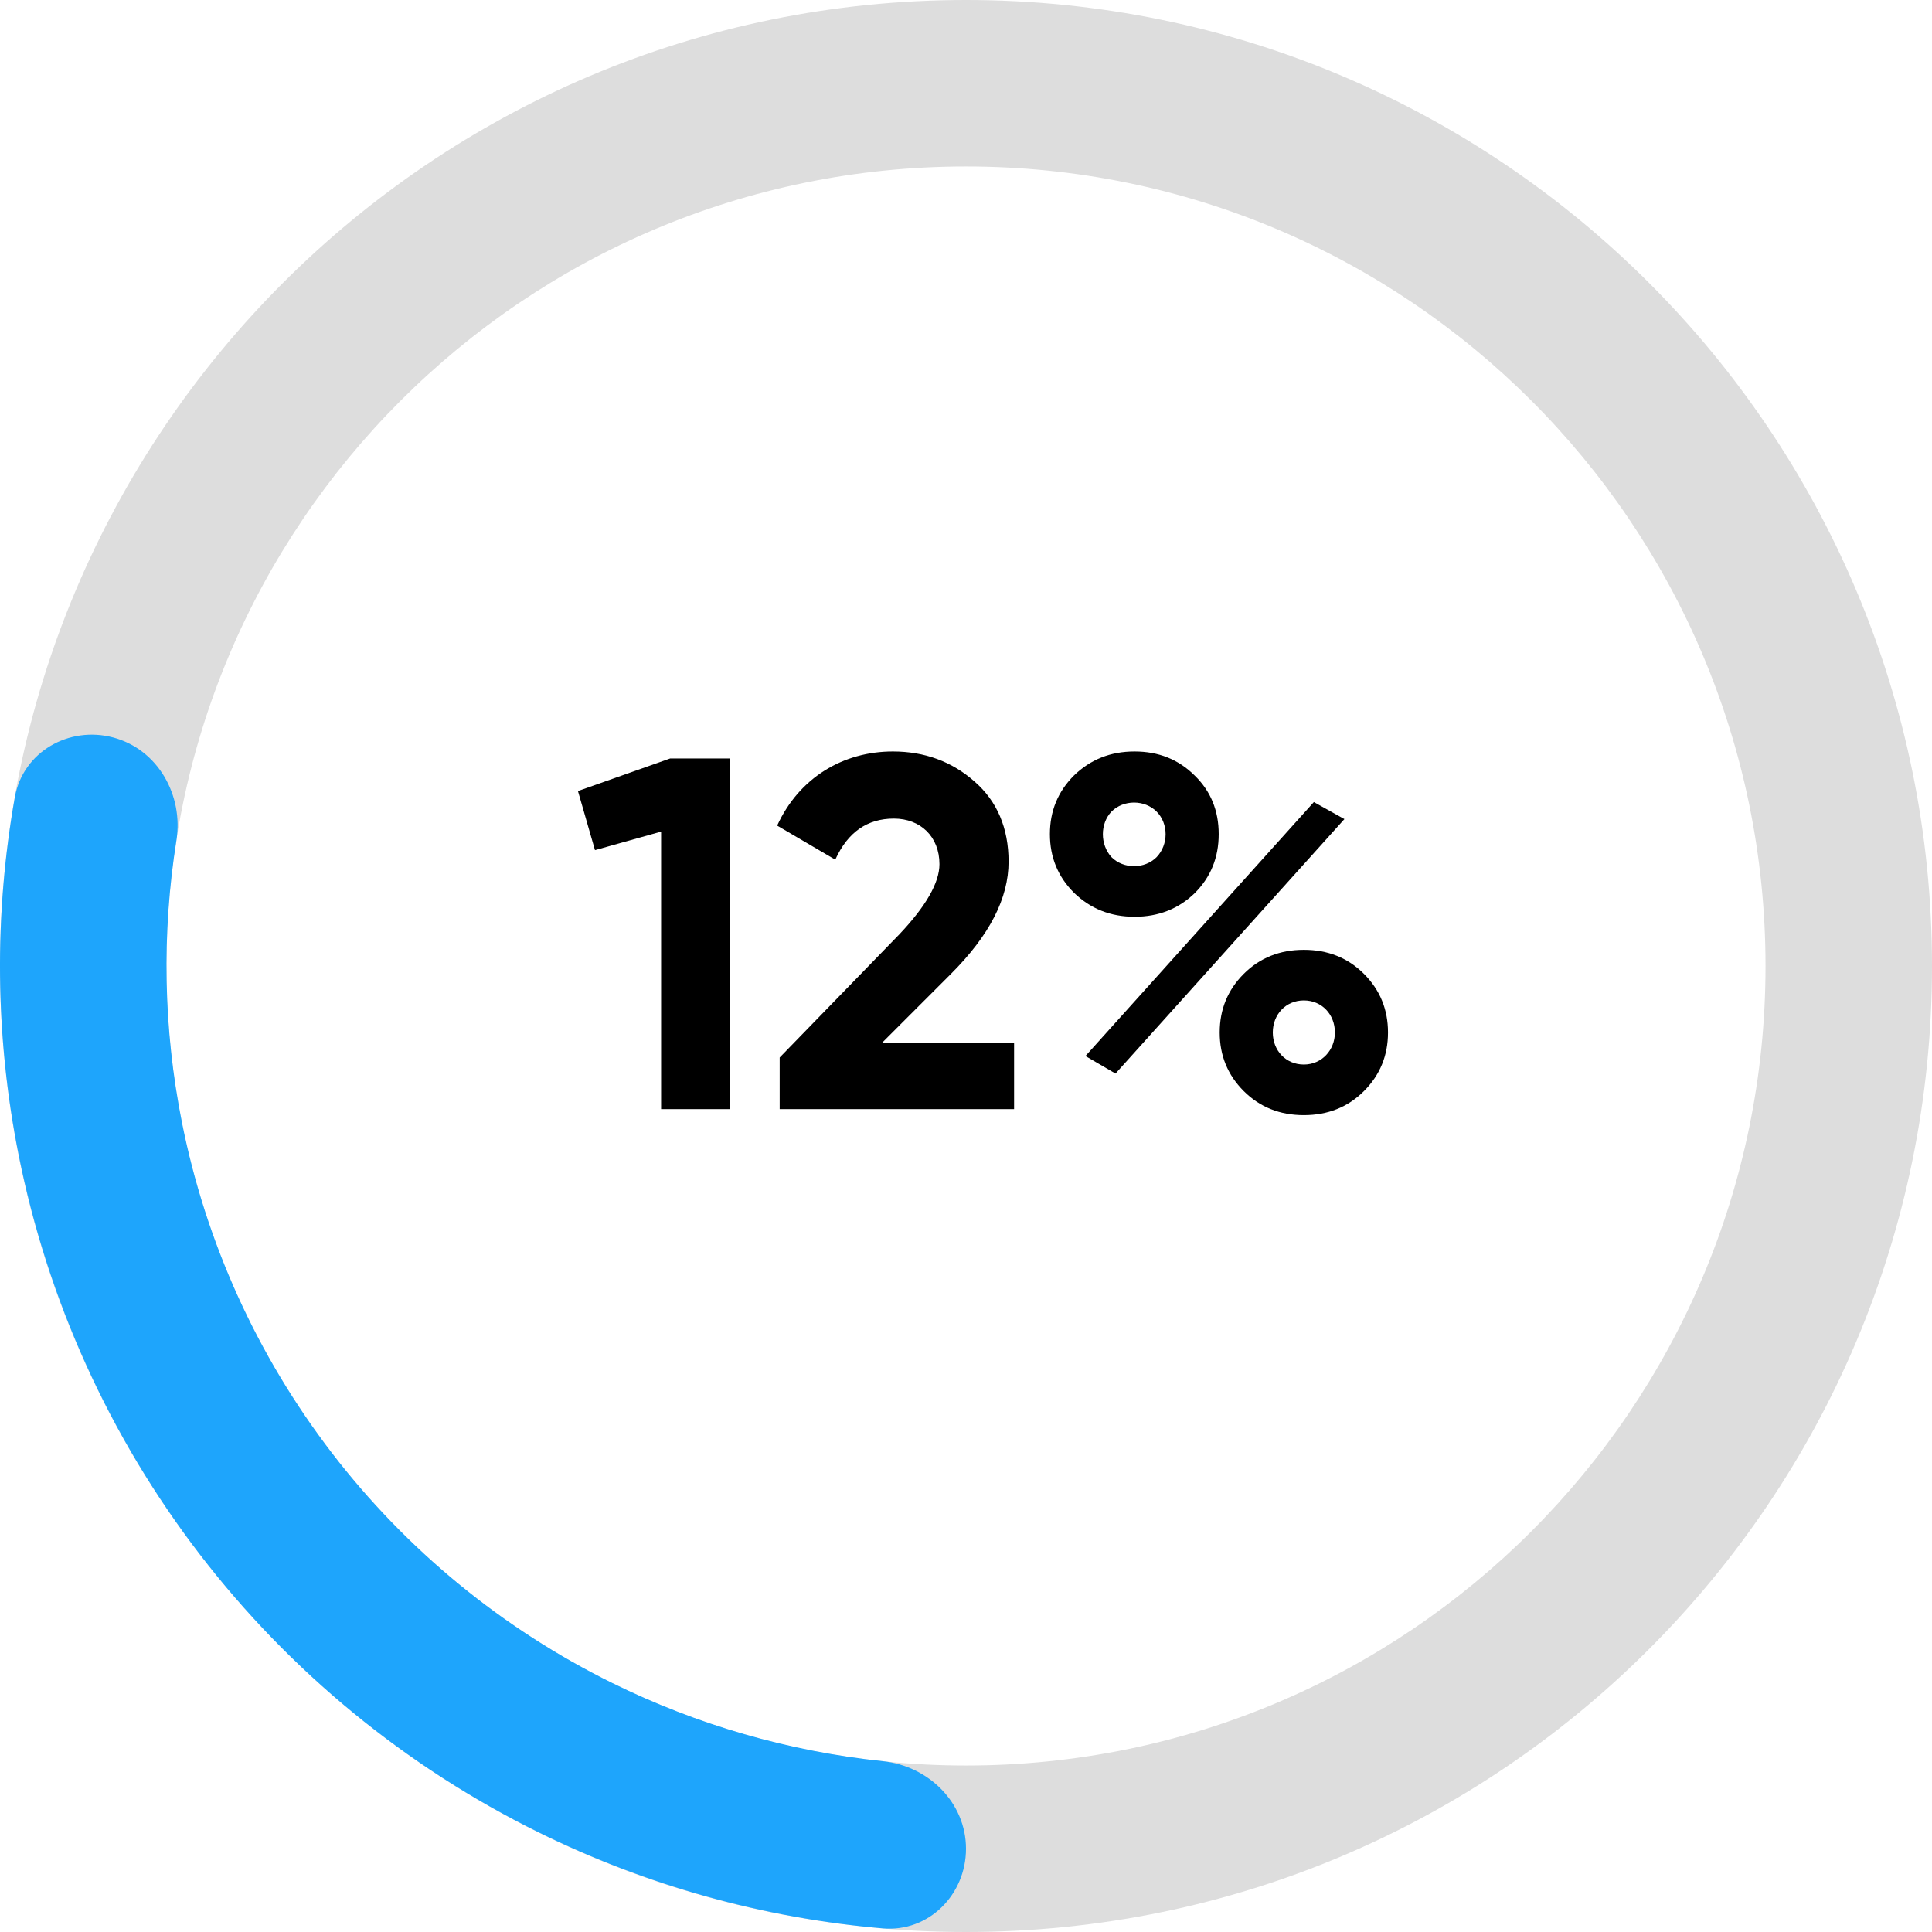 <svg width="54" height="54" viewBox="0 0 54 54" fill="none" xmlns="http://www.w3.org/2000/svg">
<path d="M54 27C54 41.912 41.912 54 27 54C12.088 54 0 41.912 0 27C0 12.088 12.088 0 27 0C41.912 0 54 12.088 54 27ZM4.653 27C4.653 39.342 14.658 49.347 27 49.347C39.342 49.347 49.347 39.342 49.347 27C49.347 14.658 39.342 4.653 27 4.653C14.658 4.653 4.653 14.658 4.653 27Z" fill="#DDDDDD"/>
<path d="M27 51.673C27 52.958 25.956 54.01 24.676 53.9C21.338 53.611 18.076 52.703 15.058 51.216C11.344 49.384 8.101 46.722 5.579 43.437C3.058 40.151 1.327 36.329 0.519 32.267C-0.138 28.968 -0.17 25.582 0.415 22.282C0.64 21.017 1.926 20.282 3.167 20.614C4.409 20.947 5.132 22.222 4.931 23.491C4.516 26.096 4.566 28.76 5.083 31.36C5.751 34.721 7.185 37.884 9.271 40.604C11.358 43.323 14.042 45.526 17.116 47.042C19.493 48.214 22.054 48.951 24.677 49.226C25.956 49.359 27 50.388 27 51.673Z" fill="#1EA5FC"/>
<path d="M16.154 22.11L16.63 23.762L18.478 23.244V31H20.41V21.2H18.73L16.154 22.11ZM28.344 31V29.138H24.662L26.58 27.22C27.658 26.142 28.19 25.106 28.19 24.084C28.19 23.146 27.868 22.39 27.238 21.844C26.608 21.284 25.838 21.004 24.956 21.004C23.57 21.004 22.338 21.732 21.722 23.076L23.346 24.028C23.696 23.258 24.242 22.88 24.984 22.88C25.726 22.88 26.258 23.384 26.258 24.154C26.258 24.672 25.88 25.33 25.138 26.114L21.792 29.558V31H28.344ZM33.391 24.966C33.839 24.518 34.063 23.972 34.063 23.314C34.063 22.656 33.839 22.11 33.391 21.676C32.943 21.228 32.383 21.004 31.711 21.004C31.039 21.004 30.479 21.228 30.017 21.676C29.569 22.124 29.345 22.67 29.345 23.314C29.345 23.958 29.569 24.504 30.017 24.952C30.479 25.4 31.039 25.624 31.711 25.624C32.383 25.624 32.943 25.4 33.391 24.966ZM31.179 30.006L37.577 22.894L36.723 22.418L30.339 29.516L31.179 30.006ZM31.067 23.958C30.745 23.608 30.745 23.02 31.067 22.684C31.403 22.348 31.991 22.348 32.327 22.684C32.663 23.02 32.663 23.608 32.327 23.958C31.991 24.294 31.403 24.294 31.067 23.958ZM38.123 30.496C38.571 30.048 38.795 29.502 38.795 28.858C38.795 28.214 38.571 27.668 38.123 27.22C37.675 26.772 37.115 26.548 36.443 26.548C35.771 26.548 35.211 26.772 34.763 27.22C34.315 27.668 34.091 28.214 34.091 28.858C34.091 29.502 34.315 30.048 34.763 30.496C35.211 30.944 35.771 31.168 36.443 31.168C37.115 31.168 37.675 30.944 38.123 30.496ZM37.311 28.858C37.311 29.348 36.947 29.754 36.443 29.754C35.939 29.754 35.575 29.362 35.575 28.858C35.575 28.354 35.939 27.962 36.443 27.962C36.947 27.962 37.311 28.354 37.311 28.858Z" fill="black"/>
</svg>
